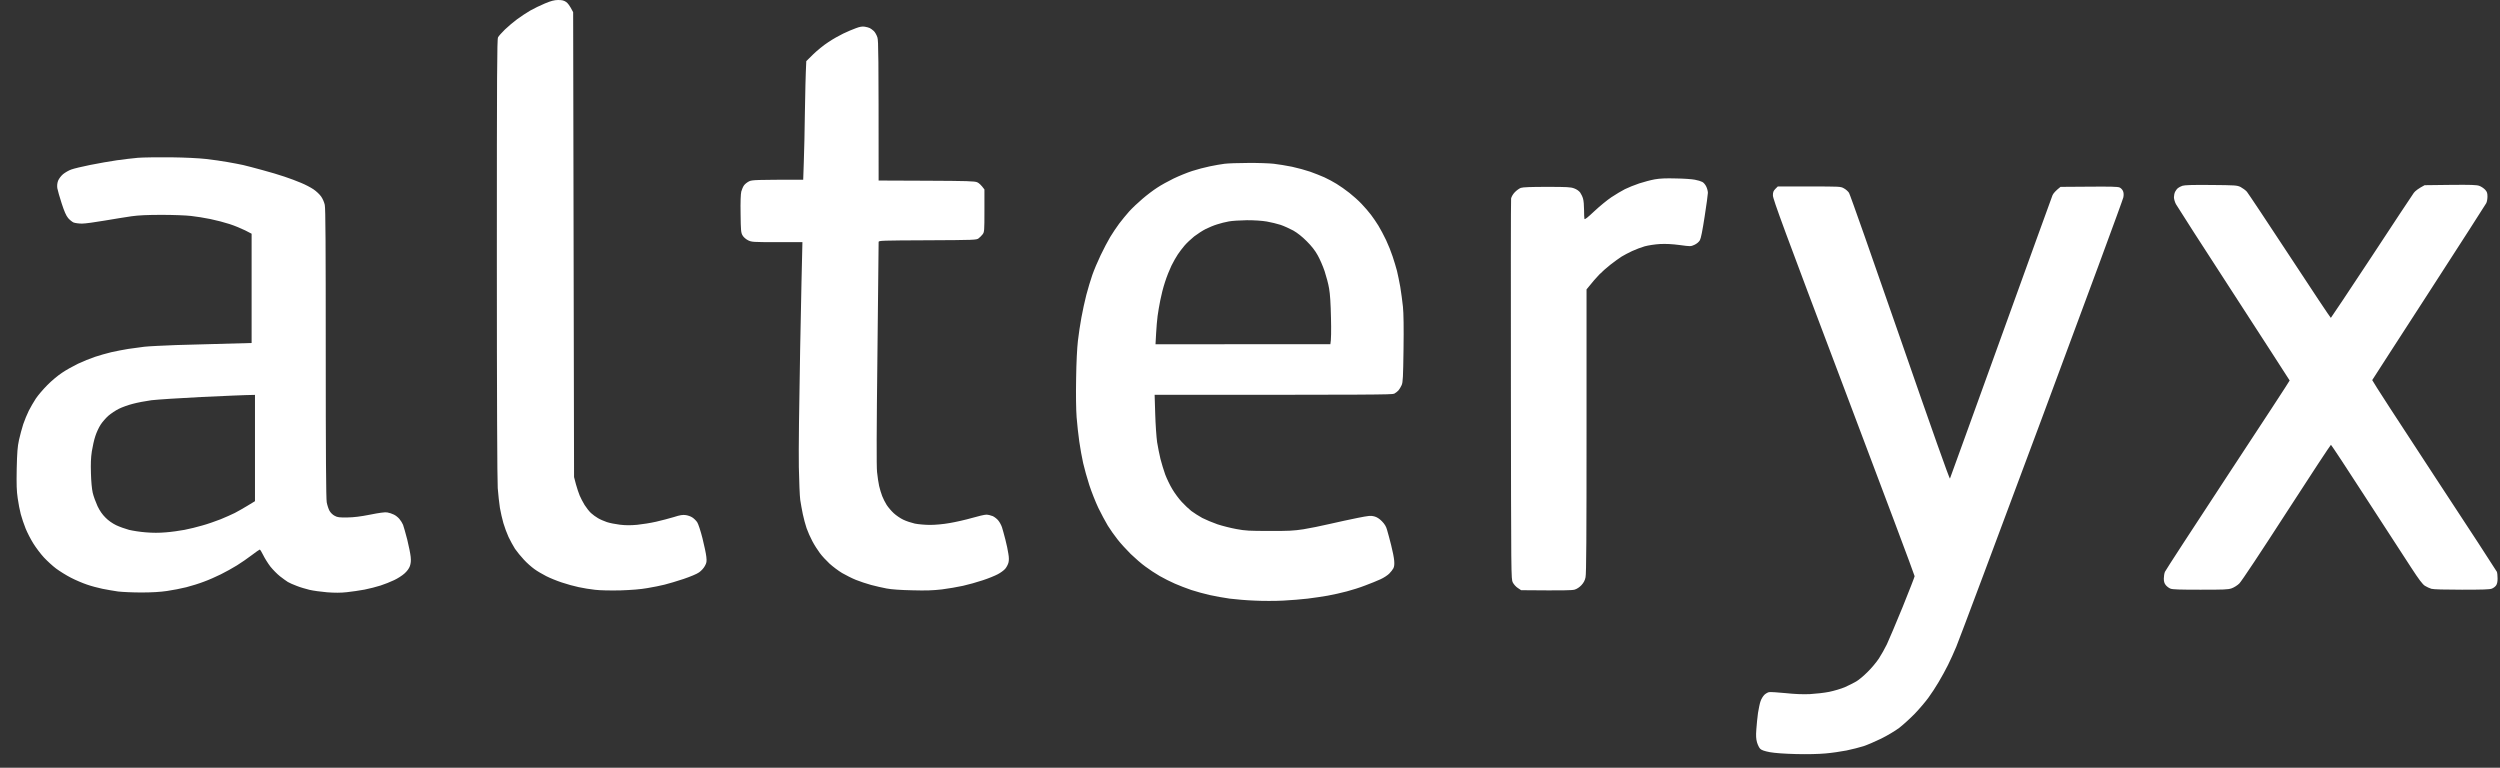<svg width="127" height="39" viewBox="0 0 127 39" fill="none" xmlns="http://www.w3.org/2000/svg">
<rect x="0" y="0" width="127" height="39" fill="#333333" stroke="none"/>
<path fill-rule="evenodd" clip-rule="evenodd" d="M28.345 0C28.547 0 28.638 0.02 28.753 0.096C28.839 0.151 28.945 0.282 29.116 0.62L29.162 24.235L29.258 24.603C29.313 24.799 29.399 25.061 29.449 25.177C29.5 25.298 29.611 25.51 29.696 25.651C29.787 25.793 29.928 25.974 30.019 26.06C30.11 26.145 30.271 26.261 30.377 26.322C30.483 26.387 30.689 26.473 30.831 26.523C30.972 26.569 31.269 26.629 31.491 26.655C31.788 26.69 32.026 26.69 32.368 26.66C32.63 26.634 33.064 26.564 33.331 26.503C33.603 26.443 34.007 26.332 34.234 26.266C34.541 26.166 34.682 26.145 34.834 26.166C34.94 26.181 35.091 26.231 35.171 26.287C35.252 26.337 35.363 26.448 35.418 26.529C35.474 26.614 35.59 26.967 35.686 27.345C35.776 27.708 35.867 28.132 35.882 28.288C35.907 28.53 35.897 28.59 35.807 28.752C35.751 28.858 35.625 28.999 35.514 29.075C35.408 29.155 35.066 29.296 34.723 29.412C34.395 29.523 33.961 29.649 33.76 29.7C33.563 29.75 33.165 29.831 32.883 29.876C32.535 29.937 32.096 29.972 31.511 29.992C30.982 30.002 30.493 29.992 30.231 29.962C29.994 29.937 29.616 29.876 29.394 29.826C29.172 29.78 28.784 29.674 28.537 29.589C28.29 29.508 27.932 29.362 27.745 29.266C27.559 29.17 27.286 29.014 27.145 28.908C27.004 28.807 26.762 28.596 26.611 28.429C26.46 28.268 26.258 28.021 26.162 27.88C26.071 27.738 25.925 27.466 25.834 27.28C25.749 27.093 25.628 26.771 25.572 26.574C25.512 26.372 25.436 26.024 25.396 25.803C25.361 25.576 25.31 25.122 25.285 24.794C25.26 24.406 25.24 20.267 25.24 13.103C25.24 3.675 25.25 1.996 25.3 1.896C25.335 1.83 25.492 1.654 25.653 1.497C25.814 1.341 26.092 1.109 26.268 0.978C26.445 0.847 26.742 0.65 26.933 0.539C27.12 0.434 27.458 0.267 27.68 0.176C27.992 0.045 28.148 0.005 28.345 0ZM43.928 1.356C44.024 1.371 44.14 1.402 44.186 1.427C44.231 1.447 44.327 1.518 44.392 1.578C44.458 1.644 44.539 1.79 44.574 1.906C44.624 2.087 44.634 2.677 44.634 9.171L47.064 9.181C49.162 9.191 49.515 9.201 49.646 9.261C49.726 9.297 49.842 9.392 50.009 9.624V10.703C50.009 11.732 50.004 11.787 49.918 11.903C49.867 11.969 49.777 12.059 49.711 12.11C49.6 12.19 49.52 12.195 47.115 12.206C44.786 12.216 44.634 12.221 44.634 12.291C44.634 12.332 44.604 14.883 44.574 17.958C44.529 21.85 44.523 23.68 44.554 23.977C44.579 24.215 44.624 24.532 44.66 24.688C44.695 24.84 44.765 25.072 44.816 25.203C44.866 25.329 44.967 25.535 45.043 25.651C45.118 25.767 45.28 25.959 45.401 26.07C45.522 26.181 45.739 26.332 45.89 26.402C46.036 26.473 46.298 26.559 46.474 26.599C46.651 26.634 46.999 26.665 47.246 26.665C47.513 26.665 47.921 26.629 48.254 26.569C48.557 26.518 49.066 26.402 49.378 26.312C49.691 26.221 50.014 26.145 50.104 26.145C50.195 26.145 50.341 26.181 50.437 26.221C50.528 26.266 50.659 26.367 50.719 26.448C50.785 26.529 50.866 26.68 50.901 26.786C50.936 26.892 51.012 27.174 51.072 27.406C51.133 27.643 51.203 27.965 51.224 28.127C51.259 28.323 51.259 28.47 51.229 28.585C51.203 28.681 51.128 28.823 51.062 28.898C50.997 28.974 50.825 29.1 50.689 29.17C50.548 29.246 50.205 29.387 49.923 29.478C49.641 29.574 49.187 29.7 48.915 29.76C48.647 29.821 48.163 29.901 47.846 29.942C47.407 29.992 47.049 30.007 46.349 29.987C45.769 29.977 45.285 29.942 45.043 29.896C44.831 29.856 44.473 29.775 44.251 29.715C44.024 29.654 43.681 29.538 43.48 29.458C43.278 29.377 42.966 29.216 42.779 29.11C42.593 28.999 42.305 28.782 42.139 28.631C41.972 28.475 41.751 28.238 41.645 28.091C41.539 27.95 41.367 27.683 41.267 27.491C41.166 27.305 41.035 27.008 40.974 26.831C40.914 26.655 40.828 26.337 40.783 26.12C40.737 25.909 40.682 25.581 40.652 25.394C40.626 25.208 40.596 24.451 40.581 23.72C40.566 22.939 40.596 20.494 40.647 17.787C40.697 15.251 40.742 12.982 40.763 12.301H39.477C38.227 12.301 38.186 12.296 38 12.206C37.884 12.145 37.773 12.049 37.722 11.959C37.642 11.822 37.632 11.716 37.622 10.864C37.611 10.249 37.627 9.856 37.657 9.73C37.687 9.624 37.748 9.478 37.798 9.413C37.849 9.342 37.969 9.251 38.065 9.206C38.217 9.14 38.378 9.13 40.803 9.13L40.833 8.238C40.853 7.749 40.878 6.599 40.889 5.677C40.904 4.759 40.924 3.806 40.959 3.106L41.312 2.758C41.504 2.571 41.841 2.294 42.068 2.148C42.29 1.996 42.638 1.8 42.84 1.704C43.036 1.608 43.329 1.487 43.48 1.432C43.681 1.356 43.807 1.336 43.928 1.356ZM8.673 7.991C9.424 8.001 10.115 8.036 10.473 8.077C10.79 8.112 11.28 8.182 11.562 8.233C11.844 8.283 12.202 8.349 12.353 8.384C12.51 8.419 12.943 8.535 13.316 8.636C13.694 8.737 14.204 8.888 14.451 8.974C14.698 9.055 15.076 9.196 15.288 9.287C15.499 9.372 15.787 9.523 15.928 9.619C16.069 9.715 16.245 9.881 16.316 9.987C16.392 10.093 16.472 10.28 16.498 10.406C16.538 10.572 16.548 12.478 16.548 17.948C16.548 23.015 16.563 25.344 16.598 25.52C16.624 25.661 16.689 25.858 16.739 25.949C16.8 26.055 16.906 26.155 17.007 26.206C17.143 26.282 17.249 26.292 17.642 26.287C17.98 26.282 18.308 26.241 18.797 26.145C19.265 26.05 19.543 26.014 19.664 26.029C19.765 26.045 19.921 26.095 20.006 26.14C20.097 26.181 20.223 26.282 20.289 26.362C20.359 26.443 20.44 26.574 20.475 26.66C20.506 26.74 20.601 27.078 20.687 27.406C20.768 27.738 20.848 28.132 20.863 28.288C20.884 28.49 20.869 28.616 20.823 28.757C20.778 28.883 20.677 29.019 20.546 29.135C20.43 29.241 20.193 29.392 20.017 29.473C19.84 29.558 19.533 29.68 19.331 29.745C19.134 29.811 18.766 29.901 18.519 29.952C18.272 29.997 17.869 30.058 17.622 30.083C17.309 30.118 16.997 30.118 16.613 30.088C16.311 30.063 15.903 30.007 15.716 29.962C15.53 29.916 15.237 29.831 15.076 29.765C14.909 29.705 14.708 29.614 14.622 29.564C14.541 29.513 14.36 29.382 14.224 29.276C14.083 29.165 13.866 28.944 13.735 28.782C13.609 28.616 13.442 28.349 13.367 28.192C13.291 28.036 13.216 27.91 13.19 27.92C13.165 27.925 12.984 28.056 12.782 28.207C12.585 28.359 12.248 28.59 12.036 28.722C11.824 28.853 11.456 29.059 11.219 29.175C10.987 29.291 10.599 29.463 10.362 29.548C10.13 29.639 9.722 29.765 9.465 29.831C9.207 29.896 8.764 29.982 8.482 30.022C8.144 30.073 7.695 30.098 7.176 30.098C6.737 30.098 6.208 30.073 5.996 30.048C5.784 30.017 5.431 29.957 5.205 29.911C4.983 29.866 4.625 29.77 4.413 29.695C4.201 29.624 3.833 29.468 3.601 29.347C3.364 29.226 3.027 29.014 2.85 28.883C2.674 28.752 2.396 28.495 2.23 28.318C2.064 28.137 1.827 27.824 1.696 27.613C1.565 27.406 1.388 27.063 1.302 26.851C1.217 26.64 1.106 26.312 1.055 26.12C1.005 25.934 0.934 25.566 0.899 25.308C0.844 24.935 0.834 24.623 0.849 23.806C0.869 22.979 0.889 22.697 0.965 22.349C1.015 22.117 1.116 21.754 1.181 21.547C1.252 21.341 1.378 21.033 1.464 20.862C1.549 20.691 1.711 20.418 1.817 20.252C1.928 20.085 2.19 19.778 2.401 19.566C2.613 19.349 2.951 19.067 3.153 18.936C3.349 18.8 3.717 18.598 3.964 18.477C4.211 18.361 4.594 18.205 4.821 18.129C5.043 18.054 5.421 17.948 5.653 17.892C5.89 17.842 6.273 17.761 6.51 17.726C6.747 17.691 7.11 17.64 7.327 17.615C7.539 17.59 8.27 17.555 8.95 17.529C9.636 17.509 10.775 17.474 12.782 17.424V11.873L12.449 11.701C12.268 11.611 11.915 11.464 11.668 11.384C11.421 11.303 10.982 11.187 10.685 11.127C10.392 11.066 9.949 10.996 9.702 10.97C9.455 10.94 8.789 10.915 8.224 10.915C7.498 10.915 7.045 10.935 6.682 10.986C6.399 11.026 5.784 11.127 5.31 11.207C4.842 11.288 4.327 11.359 4.166 11.359C4.01 11.359 3.818 11.333 3.737 11.303C3.662 11.268 3.536 11.167 3.46 11.076C3.359 10.955 3.264 10.739 3.132 10.33C3.027 10.012 2.931 9.665 2.911 9.559C2.895 9.423 2.906 9.307 2.951 9.181C2.996 9.075 3.097 8.939 3.203 8.848C3.304 8.767 3.49 8.656 3.621 8.611C3.753 8.561 4.186 8.46 4.584 8.379C4.983 8.298 5.593 8.193 5.936 8.142C6.273 8.097 6.757 8.036 7.004 8.016C7.251 7.996 8.003 7.986 8.673 7.991ZM7.69 20.332C7.393 20.373 6.969 20.453 6.747 20.514C6.525 20.57 6.203 20.685 6.041 20.766C5.875 20.847 5.638 21.008 5.507 21.119C5.381 21.23 5.199 21.437 5.109 21.578C5.018 21.719 4.897 21.981 4.842 22.157C4.781 22.334 4.705 22.682 4.665 22.929C4.615 23.257 4.605 23.564 4.62 24.043C4.63 24.446 4.665 24.835 4.71 25.031C4.751 25.208 4.862 25.51 4.952 25.707C5.068 25.949 5.194 26.13 5.356 26.292C5.502 26.443 5.704 26.584 5.9 26.68C6.072 26.761 6.364 26.866 6.556 26.917C6.742 26.962 7.125 27.023 7.408 27.043C7.761 27.073 8.083 27.073 8.426 27.043C8.703 27.023 9.127 26.962 9.369 26.917C9.611 26.871 10.019 26.771 10.276 26.695C10.539 26.624 10.952 26.478 11.199 26.382C11.446 26.282 11.774 26.135 11.925 26.06C12.081 25.979 12.374 25.813 12.58 25.687L12.953 25.46V20.06C12.439 20.065 11.375 20.116 10.256 20.166C9.137 20.222 7.982 20.297 7.69 20.332ZM63.399 8.278C63.888 8.273 64.473 8.293 64.705 8.319C64.932 8.344 65.35 8.414 65.632 8.47C65.915 8.53 66.333 8.646 66.555 8.722C66.777 8.803 67.105 8.929 67.281 9.009C67.457 9.09 67.74 9.241 67.901 9.342C68.067 9.443 68.355 9.644 68.546 9.796C68.733 9.942 69.015 10.194 69.166 10.355C69.323 10.517 69.534 10.764 69.645 10.91C69.751 11.051 69.923 11.298 70.023 11.464C70.124 11.631 70.301 11.959 70.412 12.195C70.523 12.427 70.674 12.806 70.745 13.027C70.82 13.254 70.921 13.582 70.966 13.758C71.012 13.935 71.082 14.303 71.133 14.57C71.178 14.842 71.239 15.296 71.269 15.578C71.304 15.921 71.314 16.637 71.299 17.741C71.279 19.173 71.269 19.415 71.203 19.566C71.163 19.657 71.087 19.783 71.037 19.838C70.987 19.894 70.891 19.965 70.825 20C70.724 20.05 69.772 20.06 58.655 20.055L58.685 21.033C58.7 21.568 58.746 22.208 58.781 22.46C58.821 22.707 58.897 23.09 58.952 23.317C59.008 23.539 59.119 23.897 59.194 24.109C59.275 24.32 59.436 24.658 59.557 24.855C59.673 25.051 59.885 25.339 60.031 25.495C60.172 25.651 60.394 25.858 60.52 25.959C60.651 26.055 60.898 26.216 61.075 26.312C61.251 26.402 61.599 26.549 61.846 26.634C62.093 26.715 62.527 26.826 62.809 26.876C63.258 26.962 63.475 26.972 64.478 26.972C65.456 26.977 65.723 26.962 66.212 26.887C66.53 26.836 67.13 26.715 67.538 26.619C67.951 26.523 68.587 26.387 68.955 26.312C69.54 26.196 69.64 26.186 69.807 26.231C69.943 26.266 70.064 26.342 70.2 26.478C70.341 26.624 70.417 26.745 70.462 26.917C70.502 27.043 70.593 27.391 70.669 27.688C70.745 27.98 70.815 28.338 70.825 28.48C70.84 28.661 70.83 28.777 70.785 28.868C70.749 28.938 70.654 29.059 70.573 29.14C70.492 29.221 70.296 29.352 70.129 29.427C69.963 29.503 69.62 29.644 69.358 29.74C69.101 29.841 68.677 29.977 68.415 30.043C68.158 30.113 67.725 30.209 67.452 30.259C67.185 30.305 66.721 30.375 66.429 30.41C66.132 30.446 65.572 30.491 65.184 30.511C64.796 30.532 64.14 30.532 63.732 30.511C63.318 30.496 62.749 30.446 62.466 30.41C62.184 30.37 61.73 30.29 61.458 30.229C61.191 30.169 60.767 30.053 60.52 29.972C60.273 29.886 59.895 29.745 59.683 29.649C59.472 29.558 59.124 29.382 58.912 29.261C58.7 29.14 58.373 28.923 58.186 28.782C57.994 28.646 57.662 28.354 57.44 28.142C57.223 27.925 56.921 27.597 56.774 27.406C56.623 27.219 56.401 26.902 56.275 26.7C56.154 26.498 55.938 26.095 55.796 25.803C55.655 25.505 55.449 24.986 55.337 24.643C55.227 24.3 55.086 23.801 55.025 23.529C54.965 23.257 54.874 22.768 54.828 22.435C54.783 22.107 54.717 21.547 54.692 21.195C54.662 20.781 54.652 20.07 54.667 19.223C54.677 18.422 54.717 17.66 54.758 17.313C54.793 16.995 54.874 16.466 54.934 16.138C54.995 15.805 55.106 15.286 55.186 14.978C55.267 14.671 55.403 14.217 55.489 13.97C55.575 13.723 55.766 13.269 55.912 12.967C56.059 12.659 56.275 12.246 56.396 12.044C56.517 11.843 56.724 11.535 56.855 11.359C56.991 11.182 57.218 10.9 57.364 10.739C57.516 10.572 57.818 10.285 58.04 10.098C58.262 9.907 58.594 9.655 58.786 9.534C58.972 9.408 59.351 9.201 59.618 9.07C59.89 8.939 60.313 8.767 60.561 8.687C60.808 8.606 61.211 8.5 61.458 8.45C61.705 8.399 62.043 8.339 62.209 8.319C62.376 8.298 62.91 8.278 63.399 8.278ZM61.826 11.399C61.66 11.449 61.398 11.56 61.246 11.636C61.095 11.711 60.833 11.883 60.666 12.009C60.505 12.14 60.278 12.352 60.172 12.478C60.066 12.604 59.91 12.806 59.835 12.921C59.754 13.037 59.608 13.3 59.507 13.501C59.411 13.703 59.26 14.076 59.179 14.338C59.093 14.595 58.988 15.009 58.942 15.256C58.892 15.503 58.831 15.861 58.806 16.052C58.781 16.239 58.746 16.637 58.73 16.94L58.7 17.489L67.583 17.484C67.624 17.302 67.629 16.758 67.614 16.158C67.599 15.412 67.568 14.938 67.518 14.656C67.483 14.434 67.377 14.041 67.291 13.778C67.205 13.521 67.044 13.153 66.938 12.967C66.812 12.735 66.631 12.503 66.383 12.256C66.147 12.019 65.91 11.832 65.698 11.711C65.521 11.616 65.234 11.485 65.058 11.424C64.881 11.369 64.564 11.288 64.352 11.253C64.11 11.212 63.732 11.187 63.343 11.187C63.001 11.192 62.587 11.217 62.426 11.248C62.26 11.278 61.987 11.344 61.826 11.399ZM85.133 9.065C85.526 9.07 85.955 9.1 86.101 9.13C86.242 9.155 86.409 9.206 86.474 9.241C86.54 9.271 86.63 9.377 86.676 9.473C86.721 9.564 86.761 9.71 86.761 9.796C86.761 9.876 86.686 10.421 86.595 11.006C86.484 11.722 86.409 12.11 86.353 12.206C86.303 12.291 86.197 12.382 86.076 12.438C85.884 12.523 85.884 12.523 85.33 12.448C84.936 12.397 84.639 12.382 84.321 12.397C84.064 12.412 83.737 12.463 83.55 12.513C83.374 12.563 83.086 12.674 82.91 12.755C82.733 12.836 82.491 12.967 82.375 13.037C82.254 13.113 82.007 13.294 81.816 13.441C81.629 13.587 81.367 13.819 81.236 13.955C81.1 14.096 80.903 14.318 80.596 14.701V21.9C80.596 27.214 80.586 29.16 80.545 29.327C80.515 29.483 80.449 29.604 80.338 29.725C80.238 29.831 80.112 29.916 79.996 29.952C79.855 29.992 79.487 30.002 77.273 29.982L77.107 29.871C77.011 29.811 76.9 29.685 76.85 29.589C76.764 29.422 76.764 29.327 76.754 19.823C76.749 14.54 76.749 10.159 76.764 10.083C76.779 10.002 76.855 9.866 76.946 9.771C77.036 9.675 77.177 9.574 77.258 9.544C77.359 9.508 77.782 9.493 78.584 9.493C79.603 9.493 79.789 9.503 79.965 9.569C80.091 9.614 80.207 9.695 80.273 9.781C80.328 9.861 80.394 9.997 80.419 10.093C80.449 10.189 80.47 10.441 80.47 10.663C80.47 10.88 80.48 11.086 80.49 11.122C80.505 11.167 80.651 11.051 80.994 10.728C81.256 10.481 81.649 10.159 81.861 10.018C82.073 9.876 82.38 9.695 82.547 9.609C82.708 9.528 83.036 9.397 83.273 9.317C83.51 9.241 83.863 9.145 84.064 9.11C84.321 9.065 84.634 9.05 85.133 9.065ZM112.322 9.397C113.562 9.408 113.638 9.413 113.819 9.498C113.925 9.554 114.071 9.66 114.142 9.74C114.213 9.826 115.196 11.303 116.325 13.022C117.454 14.746 118.392 16.153 118.407 16.148C118.422 16.143 119.35 14.746 120.469 13.053C121.583 11.354 122.556 9.886 122.622 9.796C122.692 9.705 122.844 9.579 123.171 9.408L124.477 9.392C125.551 9.382 125.818 9.392 125.954 9.443C126.05 9.478 126.181 9.569 126.247 9.639C126.343 9.745 126.363 9.811 126.363 9.987C126.363 10.103 126.337 10.255 126.302 10.32C126.272 10.386 124.956 12.422 123.388 14.852C121.815 17.277 120.525 19.284 120.509 19.309C120.499 19.329 121.911 21.512 123.645 24.149C125.385 26.791 126.816 28.994 126.842 29.049C126.862 29.1 126.877 29.256 126.877 29.392C126.877 29.558 126.852 29.669 126.801 29.74C126.761 29.8 126.665 29.871 126.59 29.901C126.484 29.947 126.106 29.957 125.067 29.957C124.18 29.957 123.625 29.942 123.514 29.911C123.423 29.881 123.272 29.816 123.187 29.76C123.066 29.685 122.879 29.438 122.486 28.832C122.188 28.379 121.16 26.791 120.197 25.308C119.239 23.821 118.432 22.601 118.412 22.596C118.397 22.591 117.379 24.134 116.159 26.024C114.873 28.016 113.865 29.538 113.759 29.639C113.663 29.735 113.492 29.841 113.371 29.886C113.184 29.952 112.977 29.957 111.778 29.957C110.729 29.957 110.361 29.947 110.255 29.901C110.179 29.871 110.073 29.79 110.018 29.72C109.947 29.629 109.922 29.538 109.922 29.392C109.922 29.276 109.947 29.125 109.978 29.049C110.013 28.969 111.45 26.761 113.179 24.129C114.908 21.502 116.32 19.344 116.315 19.329C116.315 19.319 115.034 17.343 113.477 14.938C111.914 12.533 110.593 10.476 110.537 10.37C110.482 10.265 110.436 10.108 110.436 10.018C110.436 9.932 110.462 9.806 110.497 9.74C110.527 9.675 110.593 9.594 110.633 9.559C110.678 9.523 110.779 9.468 110.865 9.438C110.976 9.402 111.369 9.387 112.322 9.397ZM90.311 9.473H91.909C93.482 9.473 93.507 9.473 93.673 9.569C93.769 9.619 93.885 9.725 93.93 9.796C93.981 9.871 95.145 13.184 96.522 17.156C98.165 21.895 99.038 24.356 99.058 24.31C99.078 24.27 100.237 21.053 101.644 17.166C103.046 13.274 104.23 10.018 104.266 9.922C104.306 9.826 104.417 9.695 104.674 9.493L106.111 9.483C107.205 9.473 107.578 9.483 107.674 9.523C107.744 9.554 107.82 9.634 107.85 9.71C107.885 9.796 107.891 9.897 107.865 10.028C107.85 10.133 105.98 15.195 103.716 21.28C101.452 27.36 99.501 32.568 99.38 32.851C99.264 33.133 99.073 33.551 98.957 33.783C98.841 34.015 98.634 34.398 98.488 34.64C98.347 34.882 98.11 35.245 97.964 35.442C97.817 35.644 97.51 36.007 97.273 36.254C97.036 36.496 96.678 36.823 96.481 36.975C96.28 37.126 95.867 37.373 95.559 37.524C95.251 37.675 94.848 37.847 94.662 37.907C94.475 37.968 94.087 38.064 93.805 38.124C93.522 38.18 93.038 38.25 92.736 38.275C92.393 38.306 91.813 38.321 91.238 38.306C90.638 38.291 90.154 38.255 89.907 38.21C89.64 38.159 89.494 38.109 89.423 38.043C89.368 37.993 89.297 37.847 89.257 37.716C89.207 37.534 89.197 37.383 89.222 37.05C89.237 36.813 89.277 36.44 89.307 36.213C89.343 35.992 89.398 35.719 89.439 35.613C89.474 35.508 89.559 35.371 89.62 35.306C89.686 35.24 89.796 35.175 89.867 35.16C89.938 35.15 90.311 35.17 90.699 35.21C91.173 35.261 91.586 35.276 91.944 35.261C92.237 35.245 92.68 35.195 92.927 35.145C93.174 35.094 93.532 34.988 93.719 34.908C93.905 34.822 94.167 34.696 94.293 34.62C94.425 34.545 94.682 34.328 94.873 34.136C95.065 33.95 95.322 33.642 95.448 33.451C95.569 33.264 95.755 32.936 95.856 32.725C95.957 32.513 96.315 31.661 96.653 30.839C96.986 30.012 97.263 29.306 97.263 29.271C97.268 29.236 95.645 24.915 93.663 19.672C90.643 11.686 90.059 10.103 90.064 9.927C90.064 9.76 90.089 9.7 90.185 9.599L90.311 9.473Z" fill="white"/>
</svg>
